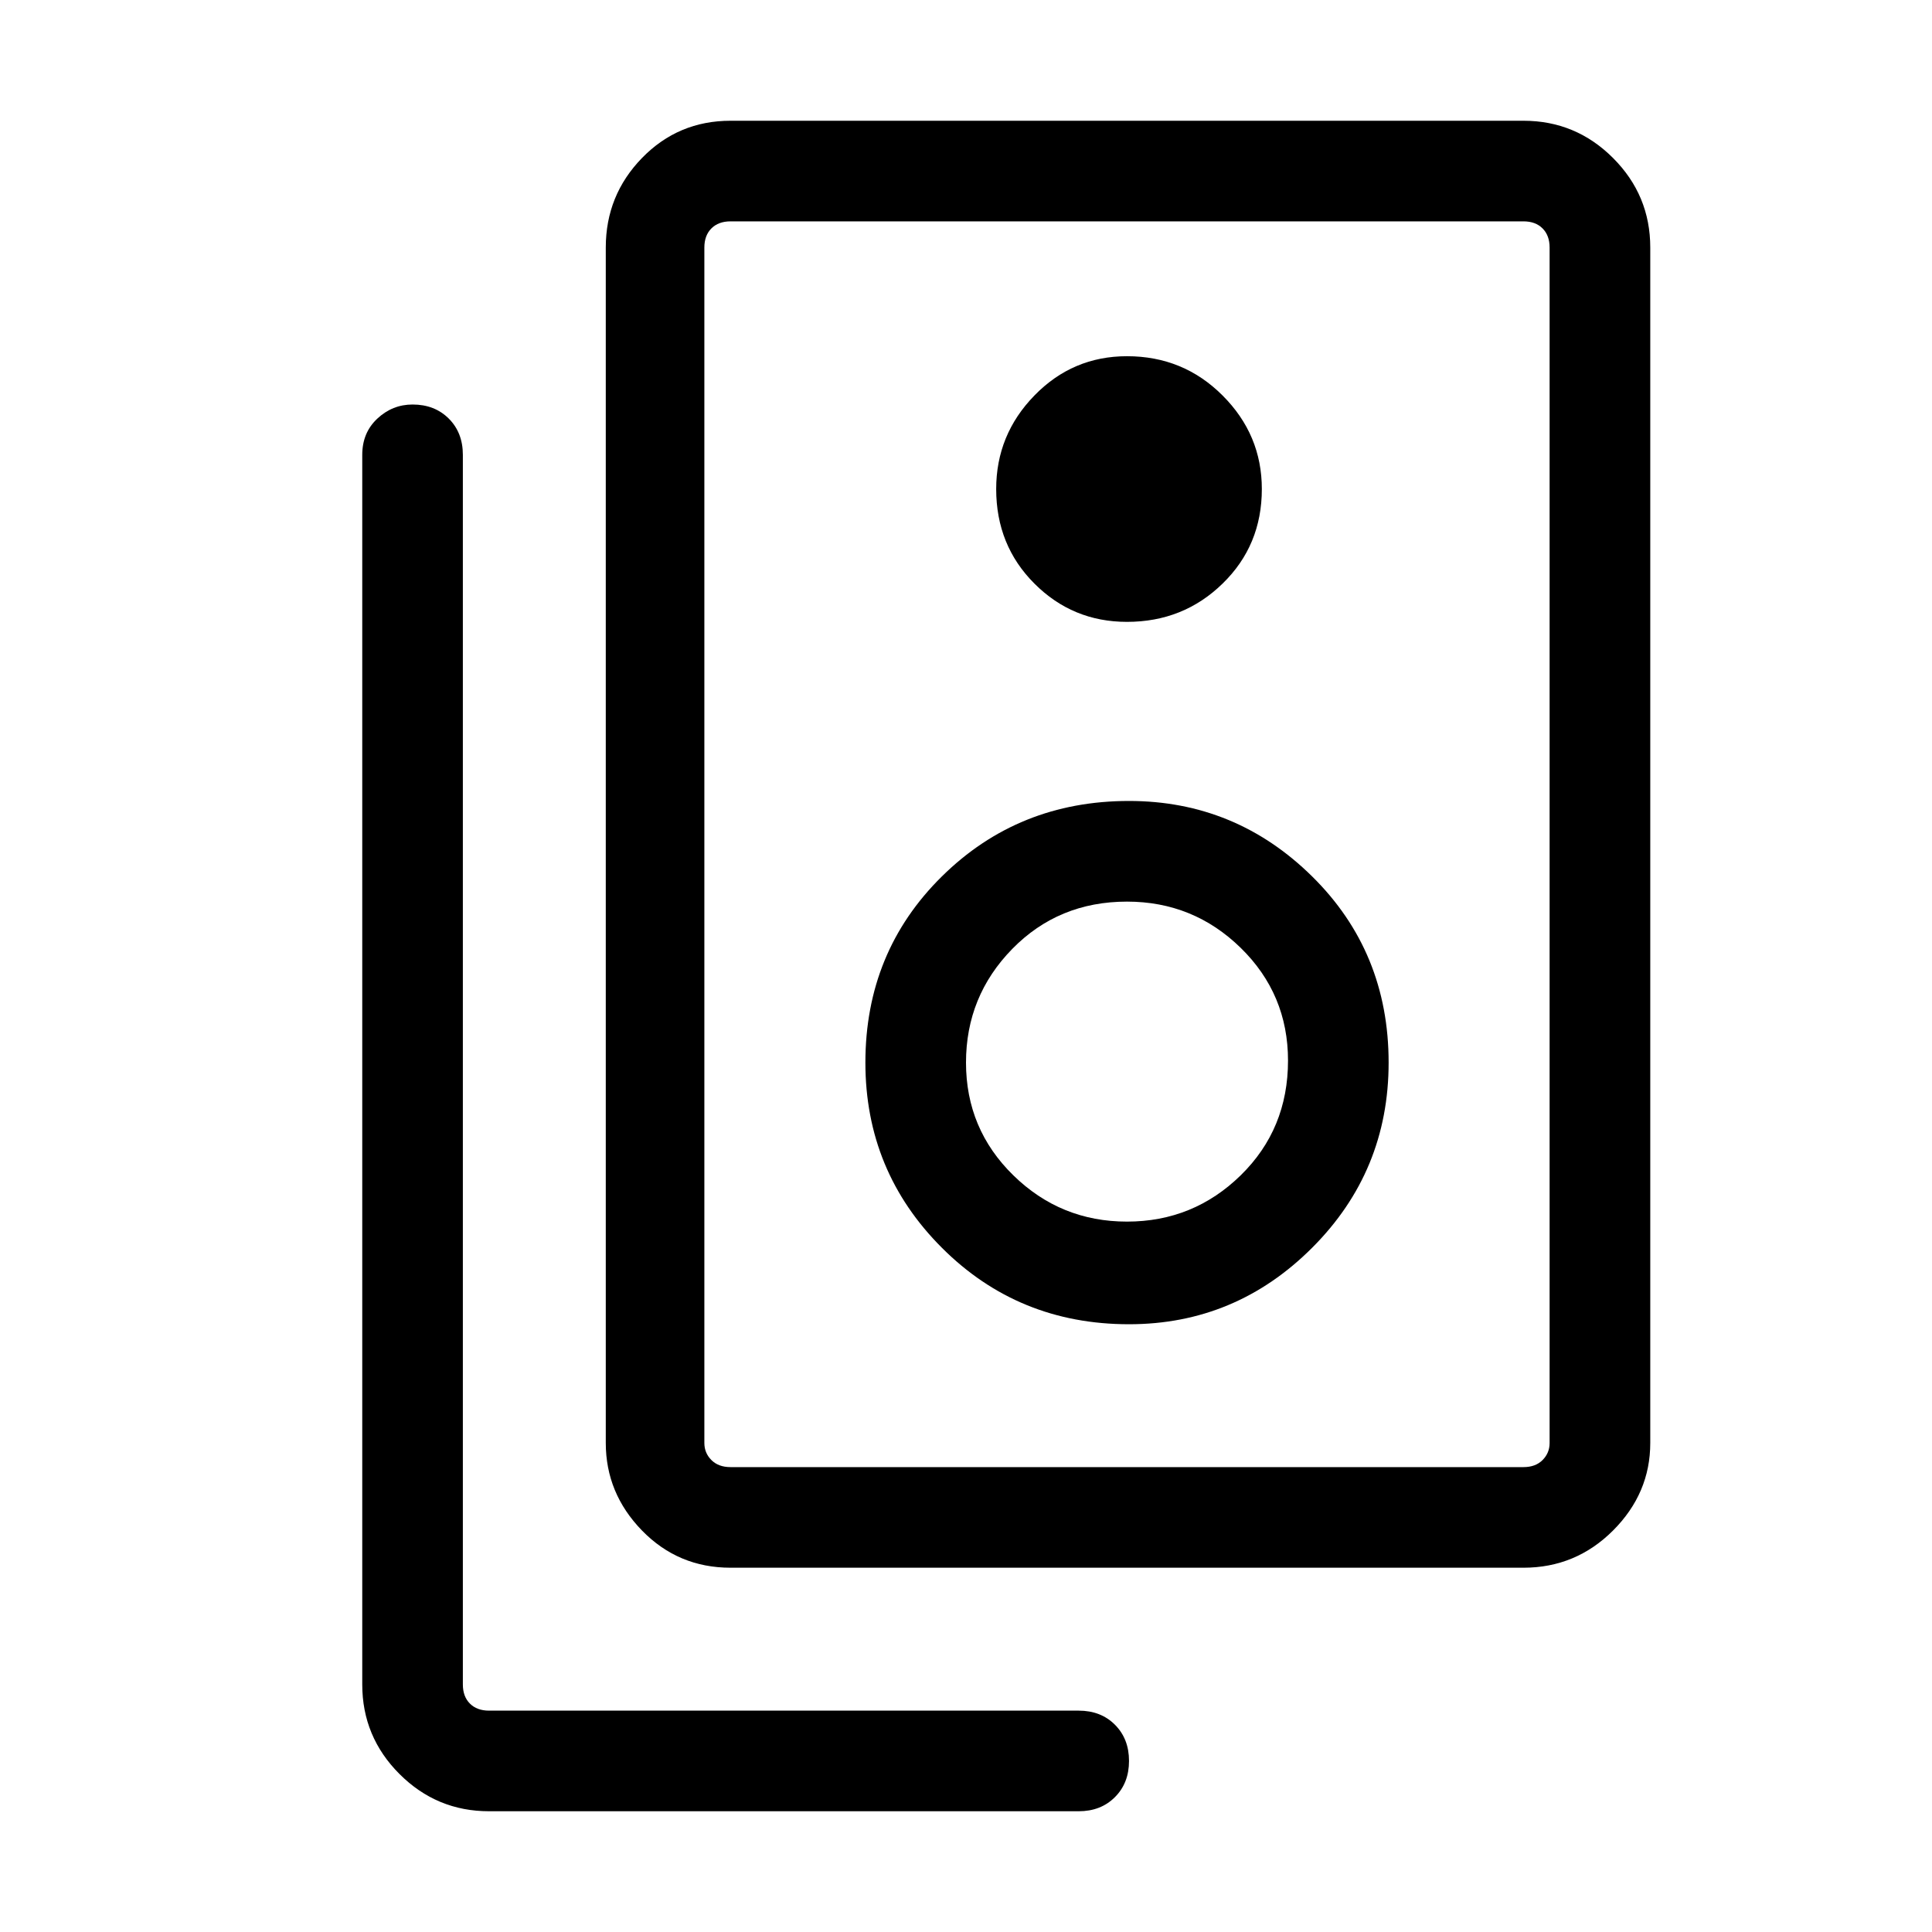 <svg xmlns="http://www.w3.org/2000/svg" height="40" width="40"><path d="M15.125 30.375H31.542Q31.792 30.375 31.937 30.229Q32.083 30.083 32.083 29.875V5.125Q32.083 4.875 31.937 4.729Q31.792 4.583 31.542 4.583H15.125Q14.875 4.583 14.729 4.729Q14.583 4.875 14.583 5.125V29.875Q14.583 30.083 14.729 30.229Q14.875 30.375 15.125 30.375ZM15.125 32.458Q14.042 32.458 13.292 31.688Q12.542 30.917 12.542 29.875V5.125Q12.542 4.042 13.292 3.271Q14.042 2.5 15.125 2.5H31.542Q32.625 2.5 33.396 3.271Q34.167 4.042 34.167 5.125V29.875Q34.167 30.917 33.396 31.688Q32.625 32.458 31.542 32.458ZM23.333 12.875Q24.5 12.875 25.312 12.083Q26.125 11.292 26.125 10.125Q26.125 9 25.312 8.188Q24.5 7.375 23.333 7.375Q22.208 7.375 21.417 8.188Q20.625 9 20.625 10.125Q20.625 11.292 21.417 12.083Q22.208 12.875 23.333 12.875ZM23.375 27.417Q25.583 27.417 27.167 25.833Q28.75 24.25 28.75 22Q28.75 19.708 27.167 18.146Q25.583 16.583 23.375 16.583Q21.083 16.583 19.5 18.146Q17.917 19.708 17.917 22Q17.917 24.25 19.5 25.833Q21.083 27.417 23.375 27.417ZM23.333 25.292Q21.958 25.292 20.979 24.333Q20 23.375 20 22Q20 20.625 20.958 19.646Q21.917 18.667 23.333 18.667Q24.708 18.667 25.688 19.625Q26.667 20.583 26.667 21.958Q26.667 23.375 25.688 24.333Q24.708 25.292 23.333 25.292ZM10.125 37.5Q9.042 37.5 8.271 36.729Q7.5 35.958 7.5 34.875V9.417Q7.5 8.958 7.812 8.667Q8.125 8.375 8.542 8.375Q9 8.375 9.292 8.667Q9.583 8.958 9.583 9.417V34.875Q9.583 35.125 9.729 35.271Q9.875 35.417 10.125 35.417H22.333Q22.792 35.417 23.083 35.708Q23.375 36 23.375 36.458Q23.375 36.917 23.083 37.208Q22.792 37.5 22.333 37.5ZM14.583 4.583Q14.583 4.583 14.583 4.729Q14.583 4.875 14.583 5.125V29.875Q14.583 30.083 14.583 30.229Q14.583 30.375 14.583 30.375Q14.583 30.375 14.583 30.229Q14.583 30.083 14.583 29.875V5.125Q14.583 4.875 14.583 4.729Q14.583 4.583 14.583 4.583Z"/></svg>